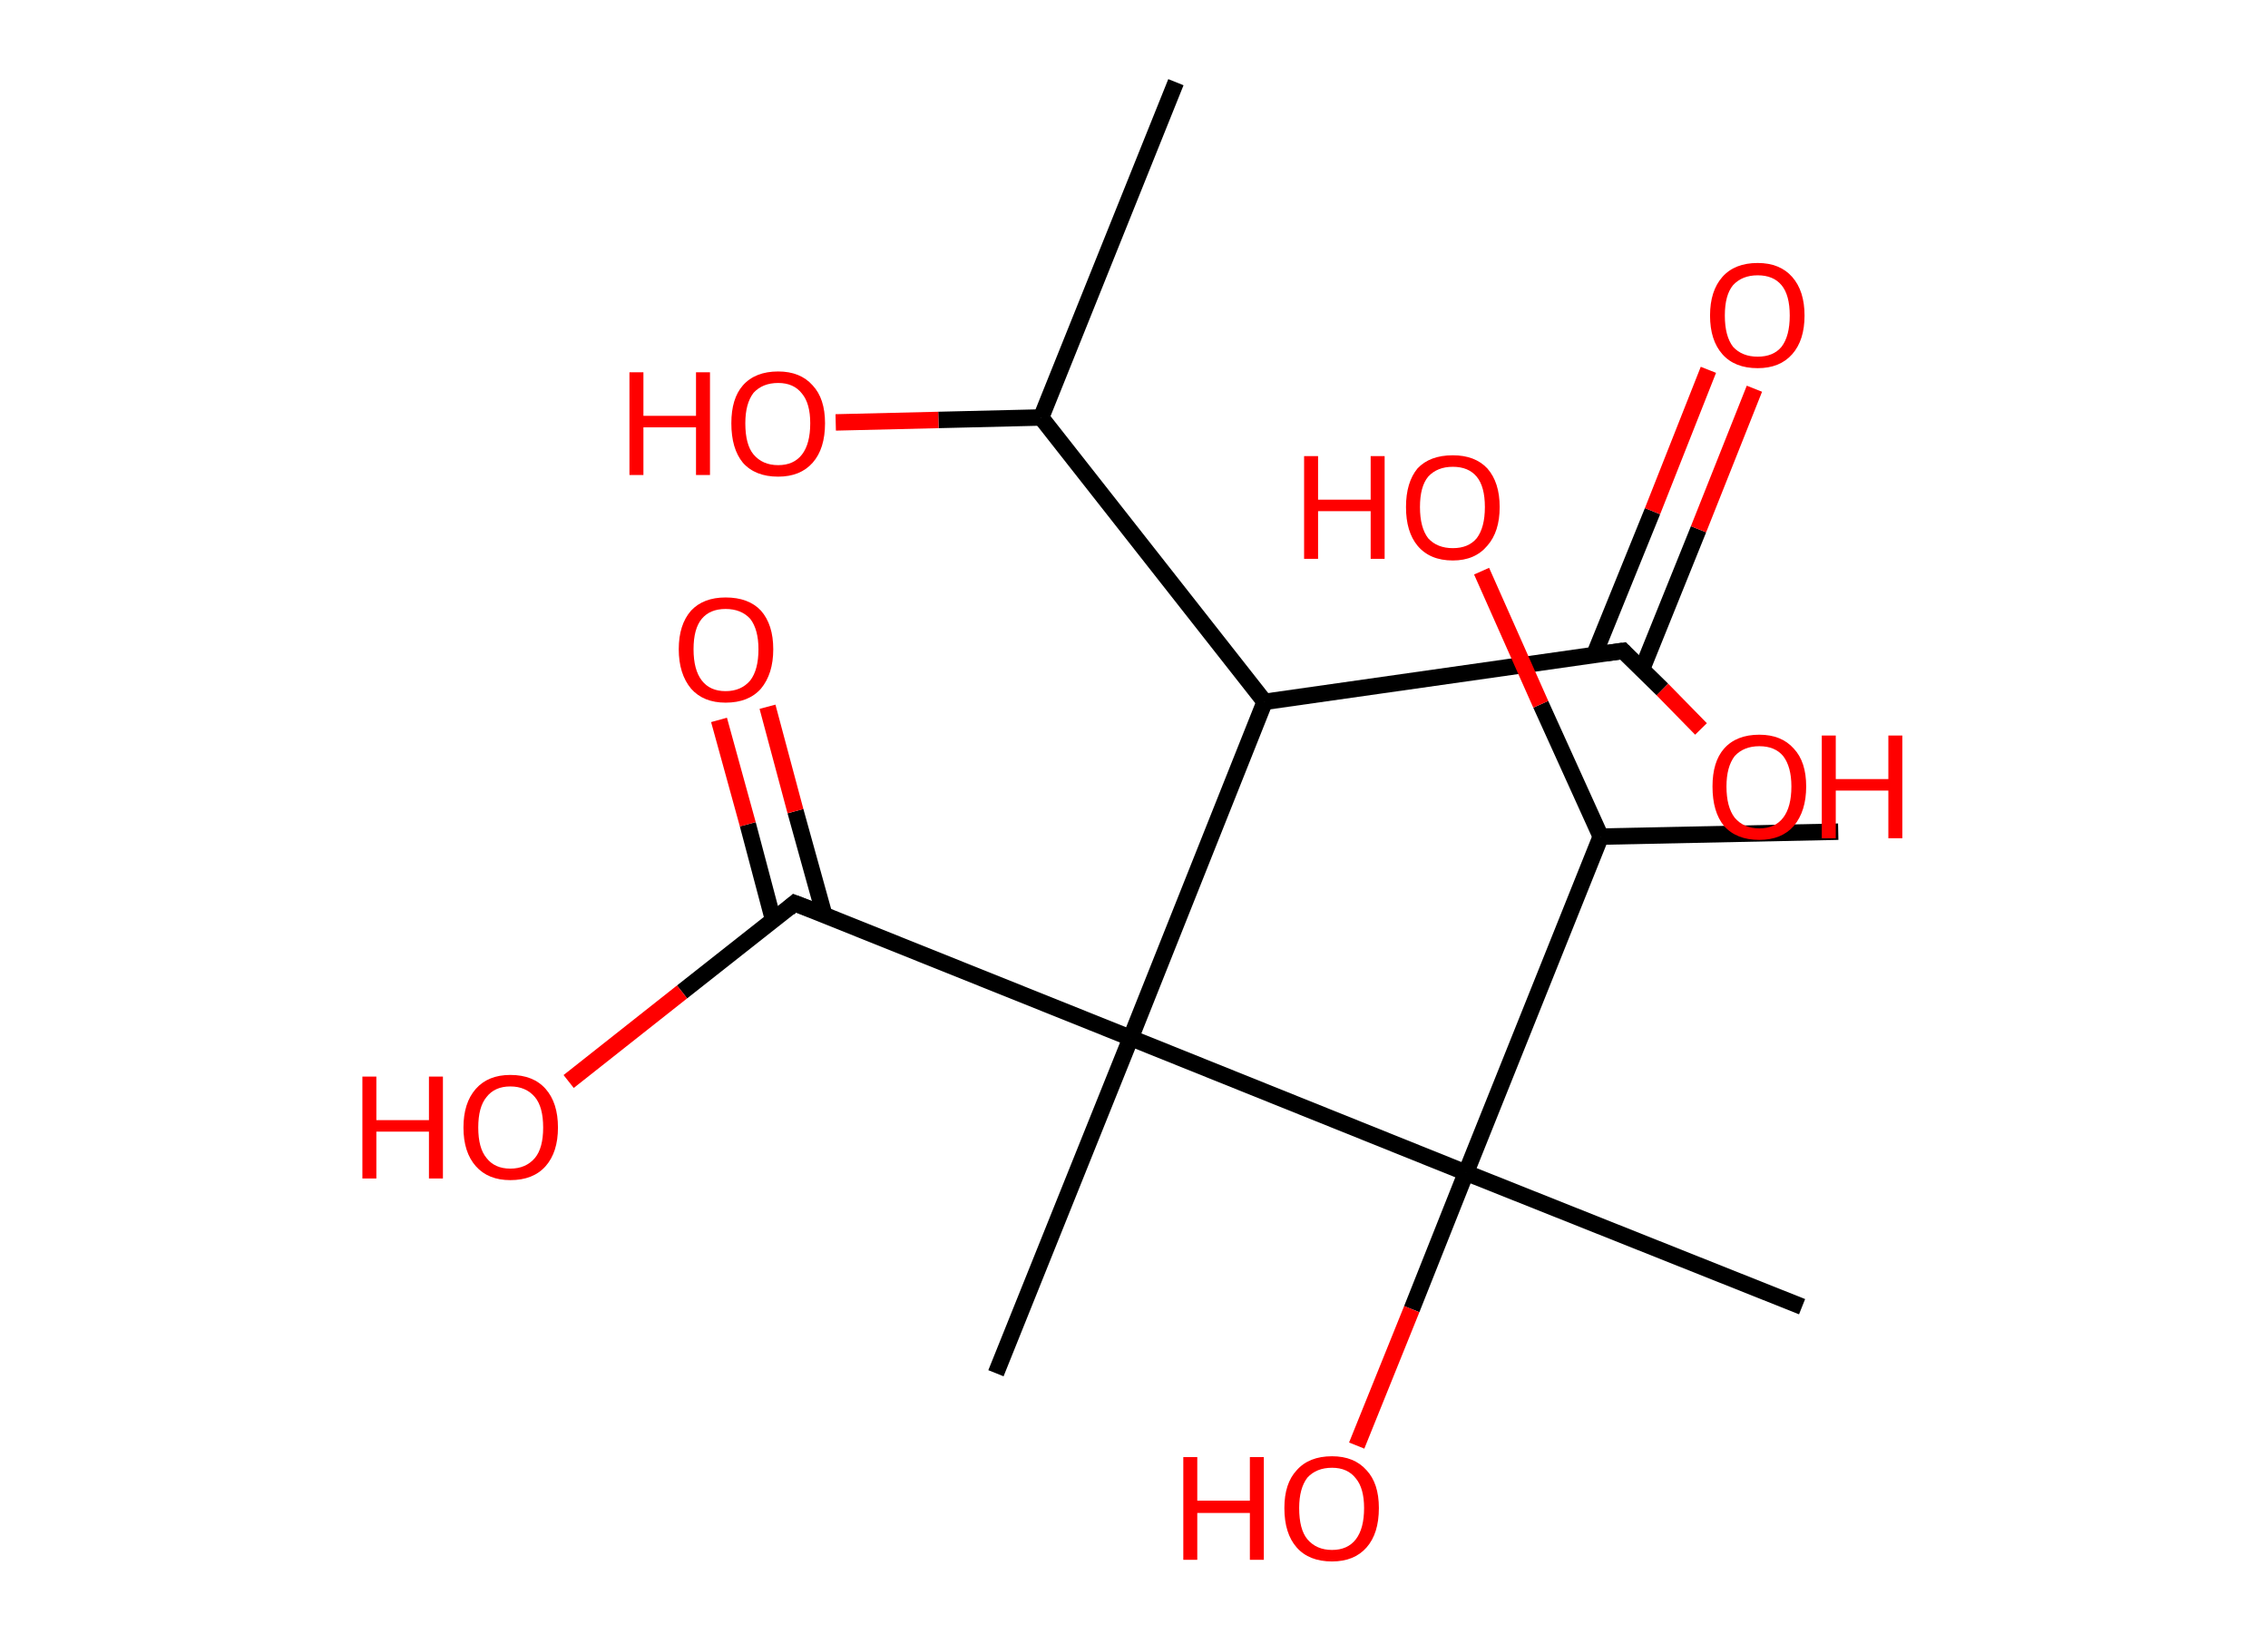 <?xml version='1.0' encoding='ASCII' standalone='yes'?>
<svg xmlns="http://www.w3.org/2000/svg" xmlns:rdkit="http://www.rdkit.org/xml" xmlns:xlink="http://www.w3.org/1999/xlink" version="1.1" baseProfile="full" xml:space="preserve" width="276px" height="200px" viewBox="0 0 276 200">
<!-- END OF HEADER -->
<rect style="opacity:1.0;fill:#FFFFFF;stroke:none" width="276.0" height="200.0" x="0.0" y="0.0"> </rect>
<path class="bond-0 atom-0 atom-1" d="M 143.1,10.0 L 126.7,50.8" style="fill:none;fill-rule:evenodd;stroke:#000000;stroke-width:2.0px;stroke-linecap:butt;stroke-linejoin:miter;stroke-opacity:1"/>
<path class="bond-1 atom-1 atom-2" d="M 126.7,50.8 L 114.2,51.1" style="fill:none;fill-rule:evenodd;stroke:#000000;stroke-width:2.0px;stroke-linecap:butt;stroke-linejoin:miter;stroke-opacity:1"/>
<path class="bond-1 atom-1 atom-2" d="M 114.2,51.1 L 101.7,51.4" style="fill:none;fill-rule:evenodd;stroke:#FF0000;stroke-width:2.0px;stroke-linecap:butt;stroke-linejoin:miter;stroke-opacity:1"/>
<path class="bond-2 atom-1 atom-3" d="M 126.7,50.8 L 153.9,85.4" style="fill:none;fill-rule:evenodd;stroke:#000000;stroke-width:2.0px;stroke-linecap:butt;stroke-linejoin:miter;stroke-opacity:1"/>
<path class="bond-3 atom-3 atom-4" d="M 153.9,85.4 L 197.5,79.2" style="fill:none;fill-rule:evenodd;stroke:#000000;stroke-width:2.0px;stroke-linecap:butt;stroke-linejoin:miter;stroke-opacity:1"/>
<path class="bond-4 atom-4 atom-5" d="M 199.8,81.5 L 206.7,64.4" style="fill:none;fill-rule:evenodd;stroke:#000000;stroke-width:2.0px;stroke-linecap:butt;stroke-linejoin:miter;stroke-opacity:1"/>
<path class="bond-4 atom-4 atom-5" d="M 206.7,64.4 L 213.5,47.3" style="fill:none;fill-rule:evenodd;stroke:#FF0000;stroke-width:2.0px;stroke-linecap:butt;stroke-linejoin:miter;stroke-opacity:1"/>
<path class="bond-4 atom-4 atom-5" d="M 194.0,79.7 L 201.1,62.2" style="fill:none;fill-rule:evenodd;stroke:#000000;stroke-width:2.0px;stroke-linecap:butt;stroke-linejoin:miter;stroke-opacity:1"/>
<path class="bond-4 atom-4 atom-5" d="M 201.1,62.2 L 207.9,45.0" style="fill:none;fill-rule:evenodd;stroke:#FF0000;stroke-width:2.0px;stroke-linecap:butt;stroke-linejoin:miter;stroke-opacity:1"/>
<path class="bond-5 atom-4 atom-6" d="M 197.5,79.2 L 202.3,83.9" style="fill:none;fill-rule:evenodd;stroke:#000000;stroke-width:2.0px;stroke-linecap:butt;stroke-linejoin:miter;stroke-opacity:1"/>
<path class="bond-5 atom-4 atom-6" d="M 202.3,83.9 L 207.0,88.7" style="fill:none;fill-rule:evenodd;stroke:#FF0000;stroke-width:2.0px;stroke-linecap:butt;stroke-linejoin:miter;stroke-opacity:1"/>
<path class="bond-6 atom-3 atom-7" d="M 153.9,85.4 L 137.6,126.3" style="fill:none;fill-rule:evenodd;stroke:#000000;stroke-width:2.0px;stroke-linecap:butt;stroke-linejoin:miter;stroke-opacity:1"/>
<path class="bond-7 atom-7 atom-8" d="M 137.6,126.3 L 121.2,167.1" style="fill:none;fill-rule:evenodd;stroke:#000000;stroke-width:2.0px;stroke-linecap:butt;stroke-linejoin:miter;stroke-opacity:1"/>
<path class="bond-8 atom-7 atom-9" d="M 137.6,126.3 L 96.7,109.9" style="fill:none;fill-rule:evenodd;stroke:#000000;stroke-width:2.0px;stroke-linecap:butt;stroke-linejoin:miter;stroke-opacity:1"/>
<path class="bond-9 atom-9 atom-10" d="M 100.3,111.3 L 96.8,98.7" style="fill:none;fill-rule:evenodd;stroke:#000000;stroke-width:2.0px;stroke-linecap:butt;stroke-linejoin:miter;stroke-opacity:1"/>
<path class="bond-9 atom-9 atom-10" d="M 96.8,98.7 L 93.4,86.0" style="fill:none;fill-rule:evenodd;stroke:#FF0000;stroke-width:2.0px;stroke-linecap:butt;stroke-linejoin:miter;stroke-opacity:1"/>
<path class="bond-9 atom-9 atom-10" d="M 94.1,112.0 L 91.0,100.3" style="fill:none;fill-rule:evenodd;stroke:#000000;stroke-width:2.0px;stroke-linecap:butt;stroke-linejoin:miter;stroke-opacity:1"/>
<path class="bond-9 atom-9 atom-10" d="M 91.0,100.3 L 87.5,87.6" style="fill:none;fill-rule:evenodd;stroke:#FF0000;stroke-width:2.0px;stroke-linecap:butt;stroke-linejoin:miter;stroke-opacity:1"/>
<path class="bond-10 atom-9 atom-11" d="M 96.7,109.9 L 83.0,120.7" style="fill:none;fill-rule:evenodd;stroke:#000000;stroke-width:2.0px;stroke-linecap:butt;stroke-linejoin:miter;stroke-opacity:1"/>
<path class="bond-10 atom-9 atom-11" d="M 83.0,120.7 L 69.2,131.6" style="fill:none;fill-rule:evenodd;stroke:#FF0000;stroke-width:2.0px;stroke-linecap:butt;stroke-linejoin:miter;stroke-opacity:1"/>
<path class="bond-11 atom-7 atom-12" d="M 137.6,126.3 L 178.4,142.7" style="fill:none;fill-rule:evenodd;stroke:#000000;stroke-width:2.0px;stroke-linecap:butt;stroke-linejoin:miter;stroke-opacity:1"/>
<path class="bond-12 atom-12 atom-13" d="M 178.4,142.7 L 219.3,159.0" style="fill:none;fill-rule:evenodd;stroke:#000000;stroke-width:2.0px;stroke-linecap:butt;stroke-linejoin:miter;stroke-opacity:1"/>
<path class="bond-13 atom-12 atom-14" d="M 178.4,142.7 L 171.8,159.3" style="fill:none;fill-rule:evenodd;stroke:#000000;stroke-width:2.0px;stroke-linecap:butt;stroke-linejoin:miter;stroke-opacity:1"/>
<path class="bond-13 atom-12 atom-14" d="M 171.8,159.3 L 165.1,175.9" style="fill:none;fill-rule:evenodd;stroke:#FF0000;stroke-width:2.0px;stroke-linecap:butt;stroke-linejoin:miter;stroke-opacity:1"/>
<path class="bond-14 atom-12 atom-15" d="M 178.4,142.7 L 194.8,101.8" style="fill:none;fill-rule:evenodd;stroke:#000000;stroke-width:2.0px;stroke-linecap:butt;stroke-linejoin:miter;stroke-opacity:1"/>
<path class="bond-15 atom-15 atom-16" d="M 194.8,101.8 L 223.7,101.2" style="fill:none;fill-rule:evenodd;stroke:#000000;stroke-width:2.0px;stroke-linecap:butt;stroke-linejoin:miter;stroke-opacity:1"/>
<path class="bond-16 atom-15 atom-17" d="M 194.8,101.8 L 187.5,85.7" style="fill:none;fill-rule:evenodd;stroke:#000000;stroke-width:2.0px;stroke-linecap:butt;stroke-linejoin:miter;stroke-opacity:1"/>
<path class="bond-16 atom-15 atom-17" d="M 187.5,85.7 L 180.3,69.5" style="fill:none;fill-rule:evenodd;stroke:#FF0000;stroke-width:2.0px;stroke-linecap:butt;stroke-linejoin:miter;stroke-opacity:1"/>
<path d="M 195.3,79.5 L 197.5,79.2 L 197.7,79.4" style="fill:none;stroke:#000000;stroke-width:2.0px;stroke-linecap:butt;stroke-linejoin:miter;stroke-opacity:1;"/>
<path d="M 98.8,110.7 L 96.7,109.9 L 96.0,110.5" style="fill:none;stroke:#000000;stroke-width:2.0px;stroke-linecap:butt;stroke-linejoin:miter;stroke-opacity:1;"/>
<path class="atom-2" d="M 76.6 45.3 L 78.3 45.3 L 78.3 50.6 L 84.7 50.6 L 84.7 45.3 L 86.4 45.3 L 86.4 57.8 L 84.7 57.8 L 84.7 52.0 L 78.3 52.0 L 78.3 57.8 L 76.6 57.8 L 76.6 45.3 " fill="#FF0000"/>
<path class="atom-2" d="M 89.0 51.5 Q 89.0 48.5, 90.4 46.9 Q 91.9 45.2, 94.7 45.2 Q 97.4 45.2, 98.9 46.9 Q 100.4 48.5, 100.4 51.5 Q 100.4 54.6, 98.9 56.3 Q 97.4 58.0, 94.7 58.0 Q 91.9 58.0, 90.4 56.3 Q 89.0 54.6, 89.0 51.5 M 94.7 56.6 Q 96.6 56.6, 97.6 55.3 Q 98.6 54.0, 98.6 51.5 Q 98.6 49.1, 97.6 47.9 Q 96.6 46.6, 94.7 46.6 Q 92.8 46.6, 91.7 47.8 Q 90.7 49.1, 90.7 51.5 Q 90.7 54.1, 91.7 55.3 Q 92.8 56.6, 94.7 56.6 " fill="#FF0000"/>
<path class="atom-5" d="M 208.1 38.4 Q 208.1 35.4, 209.6 33.7 Q 211.1 32.0, 213.9 32.0 Q 216.6 32.0, 218.1 33.7 Q 219.6 35.4, 219.6 38.4 Q 219.6 41.4, 218.1 43.1 Q 216.6 44.8, 213.9 44.8 Q 211.1 44.8, 209.6 43.1 Q 208.1 41.4, 208.1 38.4 M 213.9 43.4 Q 215.8 43.4, 216.8 42.2 Q 217.8 40.9, 217.8 38.4 Q 217.8 35.9, 216.8 34.7 Q 215.8 33.5, 213.9 33.5 Q 212.0 33.5, 210.9 34.7 Q 209.9 35.9, 209.9 38.4 Q 209.9 40.9, 210.9 42.2 Q 212.0 43.4, 213.9 43.4 " fill="#FF0000"/>
<path class="atom-6" d="M 208.4 95.7 Q 208.4 92.7, 209.8 91.1 Q 211.3 89.4, 214.1 89.4 Q 216.8 89.4, 218.3 91.1 Q 219.8 92.7, 219.8 95.7 Q 219.8 98.7, 218.3 100.5 Q 216.8 102.2, 214.1 102.2 Q 211.3 102.2, 209.8 100.5 Q 208.4 98.8, 208.4 95.7 M 214.1 100.8 Q 216.0 100.8, 217.0 99.5 Q 218.0 98.2, 218.0 95.7 Q 218.0 93.3, 217.0 92.0 Q 216.0 90.8, 214.1 90.8 Q 212.2 90.8, 211.1 92.0 Q 210.1 93.3, 210.1 95.7 Q 210.1 98.2, 211.1 99.5 Q 212.2 100.8, 214.1 100.8 " fill="#FF0000"/>
<path class="atom-6" d="M 221.7 89.5 L 223.4 89.5 L 223.4 94.8 L 229.8 94.8 L 229.8 89.5 L 231.5 89.5 L 231.5 102.0 L 229.8 102.0 L 229.8 96.2 L 223.4 96.2 L 223.4 102.0 L 221.7 102.0 L 221.7 89.5 " fill="#FF0000"/>
<path class="atom-10" d="M 82.6 79.0 Q 82.6 76.0, 84.1 74.3 Q 85.6 72.7, 88.3 72.7 Q 91.1 72.7, 92.6 74.3 Q 94.1 76.0, 94.1 79.0 Q 94.1 82.0, 92.6 83.8 Q 91.1 85.5, 88.3 85.5 Q 85.6 85.5, 84.1 83.8 Q 82.6 82.0, 82.6 79.0 M 88.3 84.1 Q 90.2 84.1, 91.3 82.8 Q 92.3 81.5, 92.3 79.0 Q 92.3 76.6, 91.3 75.3 Q 90.2 74.1, 88.3 74.1 Q 86.4 74.1, 85.4 75.3 Q 84.4 76.5, 84.4 79.0 Q 84.4 81.5, 85.4 82.8 Q 86.4 84.1, 88.3 84.1 " fill="#FF0000"/>
<path class="atom-11" d="M 44.1 131.0 L 45.8 131.0 L 45.8 136.3 L 52.2 136.3 L 52.2 131.0 L 53.9 131.0 L 53.9 143.4 L 52.2 143.4 L 52.2 137.7 L 45.8 137.7 L 45.8 143.4 L 44.1 143.4 L 44.1 131.0 " fill="#FF0000"/>
<path class="atom-11" d="M 56.4 137.2 Q 56.4 134.2, 57.9 132.5 Q 59.4 130.8, 62.1 130.8 Q 64.9 130.8, 66.4 132.5 Q 67.9 134.2, 67.9 137.2 Q 67.9 140.2, 66.4 141.9 Q 64.9 143.6, 62.1 143.6 Q 59.4 143.6, 57.9 141.9 Q 56.4 140.2, 56.4 137.2 M 62.1 142.2 Q 64.0 142.2, 65.1 140.9 Q 66.1 139.7, 66.1 137.2 Q 66.1 134.7, 65.1 133.5 Q 64.0 132.2, 62.1 132.2 Q 60.2 132.2, 59.2 133.5 Q 58.2 134.7, 58.2 137.2 Q 58.2 139.7, 59.2 140.9 Q 60.2 142.2, 62.1 142.2 " fill="#FF0000"/>
<path class="atom-14" d="M 144.0 177.3 L 145.7 177.3 L 145.7 182.6 L 152.1 182.6 L 152.1 177.3 L 153.8 177.3 L 153.8 189.8 L 152.1 189.8 L 152.1 184.1 L 145.7 184.1 L 145.7 189.8 L 144.0 189.8 L 144.0 177.3 " fill="#FF0000"/>
<path class="atom-14" d="M 156.3 183.5 Q 156.3 180.5, 157.8 178.9 Q 159.3 177.2, 162.1 177.2 Q 164.8 177.2, 166.3 178.9 Q 167.8 180.5, 167.8 183.5 Q 167.8 186.6, 166.3 188.3 Q 164.8 190.0, 162.1 190.0 Q 159.3 190.0, 157.8 188.3 Q 156.3 186.6, 156.3 183.5 M 162.1 188.6 Q 164.0 188.6, 165.0 187.3 Q 166.0 186.0, 166.0 183.5 Q 166.0 181.1, 165.0 179.9 Q 164.0 178.6, 162.1 178.6 Q 160.2 178.6, 159.1 179.8 Q 158.1 181.1, 158.1 183.5 Q 158.1 186.1, 159.1 187.3 Q 160.2 188.6, 162.1 188.6 " fill="#FF0000"/>
<path class="atom-17" d="M 158.7 55.5 L 160.4 55.5 L 160.4 60.8 L 166.8 60.8 L 166.8 55.5 L 168.5 55.5 L 168.5 68.0 L 166.8 68.0 L 166.8 62.2 L 160.4 62.2 L 160.4 68.0 L 158.7 68.0 L 158.7 55.5 " fill="#FF0000"/>
<path class="atom-17" d="M 171.1 61.7 Q 171.1 58.7, 172.5 57.0 Q 174.0 55.4, 176.8 55.4 Q 179.5 55.4, 181.0 57.0 Q 182.5 58.7, 182.5 61.7 Q 182.5 64.7, 181.0 66.4 Q 179.5 68.2, 176.8 68.2 Q 174.0 68.2, 172.5 66.4 Q 171.1 64.7, 171.1 61.7 M 176.8 66.7 Q 178.7 66.7, 179.7 65.5 Q 180.7 64.2, 180.7 61.7 Q 180.7 59.2, 179.7 58.0 Q 178.7 56.8, 176.8 56.8 Q 174.9 56.8, 173.8 58.0 Q 172.8 59.2, 172.8 61.7 Q 172.8 64.2, 173.8 65.5 Q 174.9 66.7, 176.8 66.7 " fill="#FF0000"/>
</svg>
